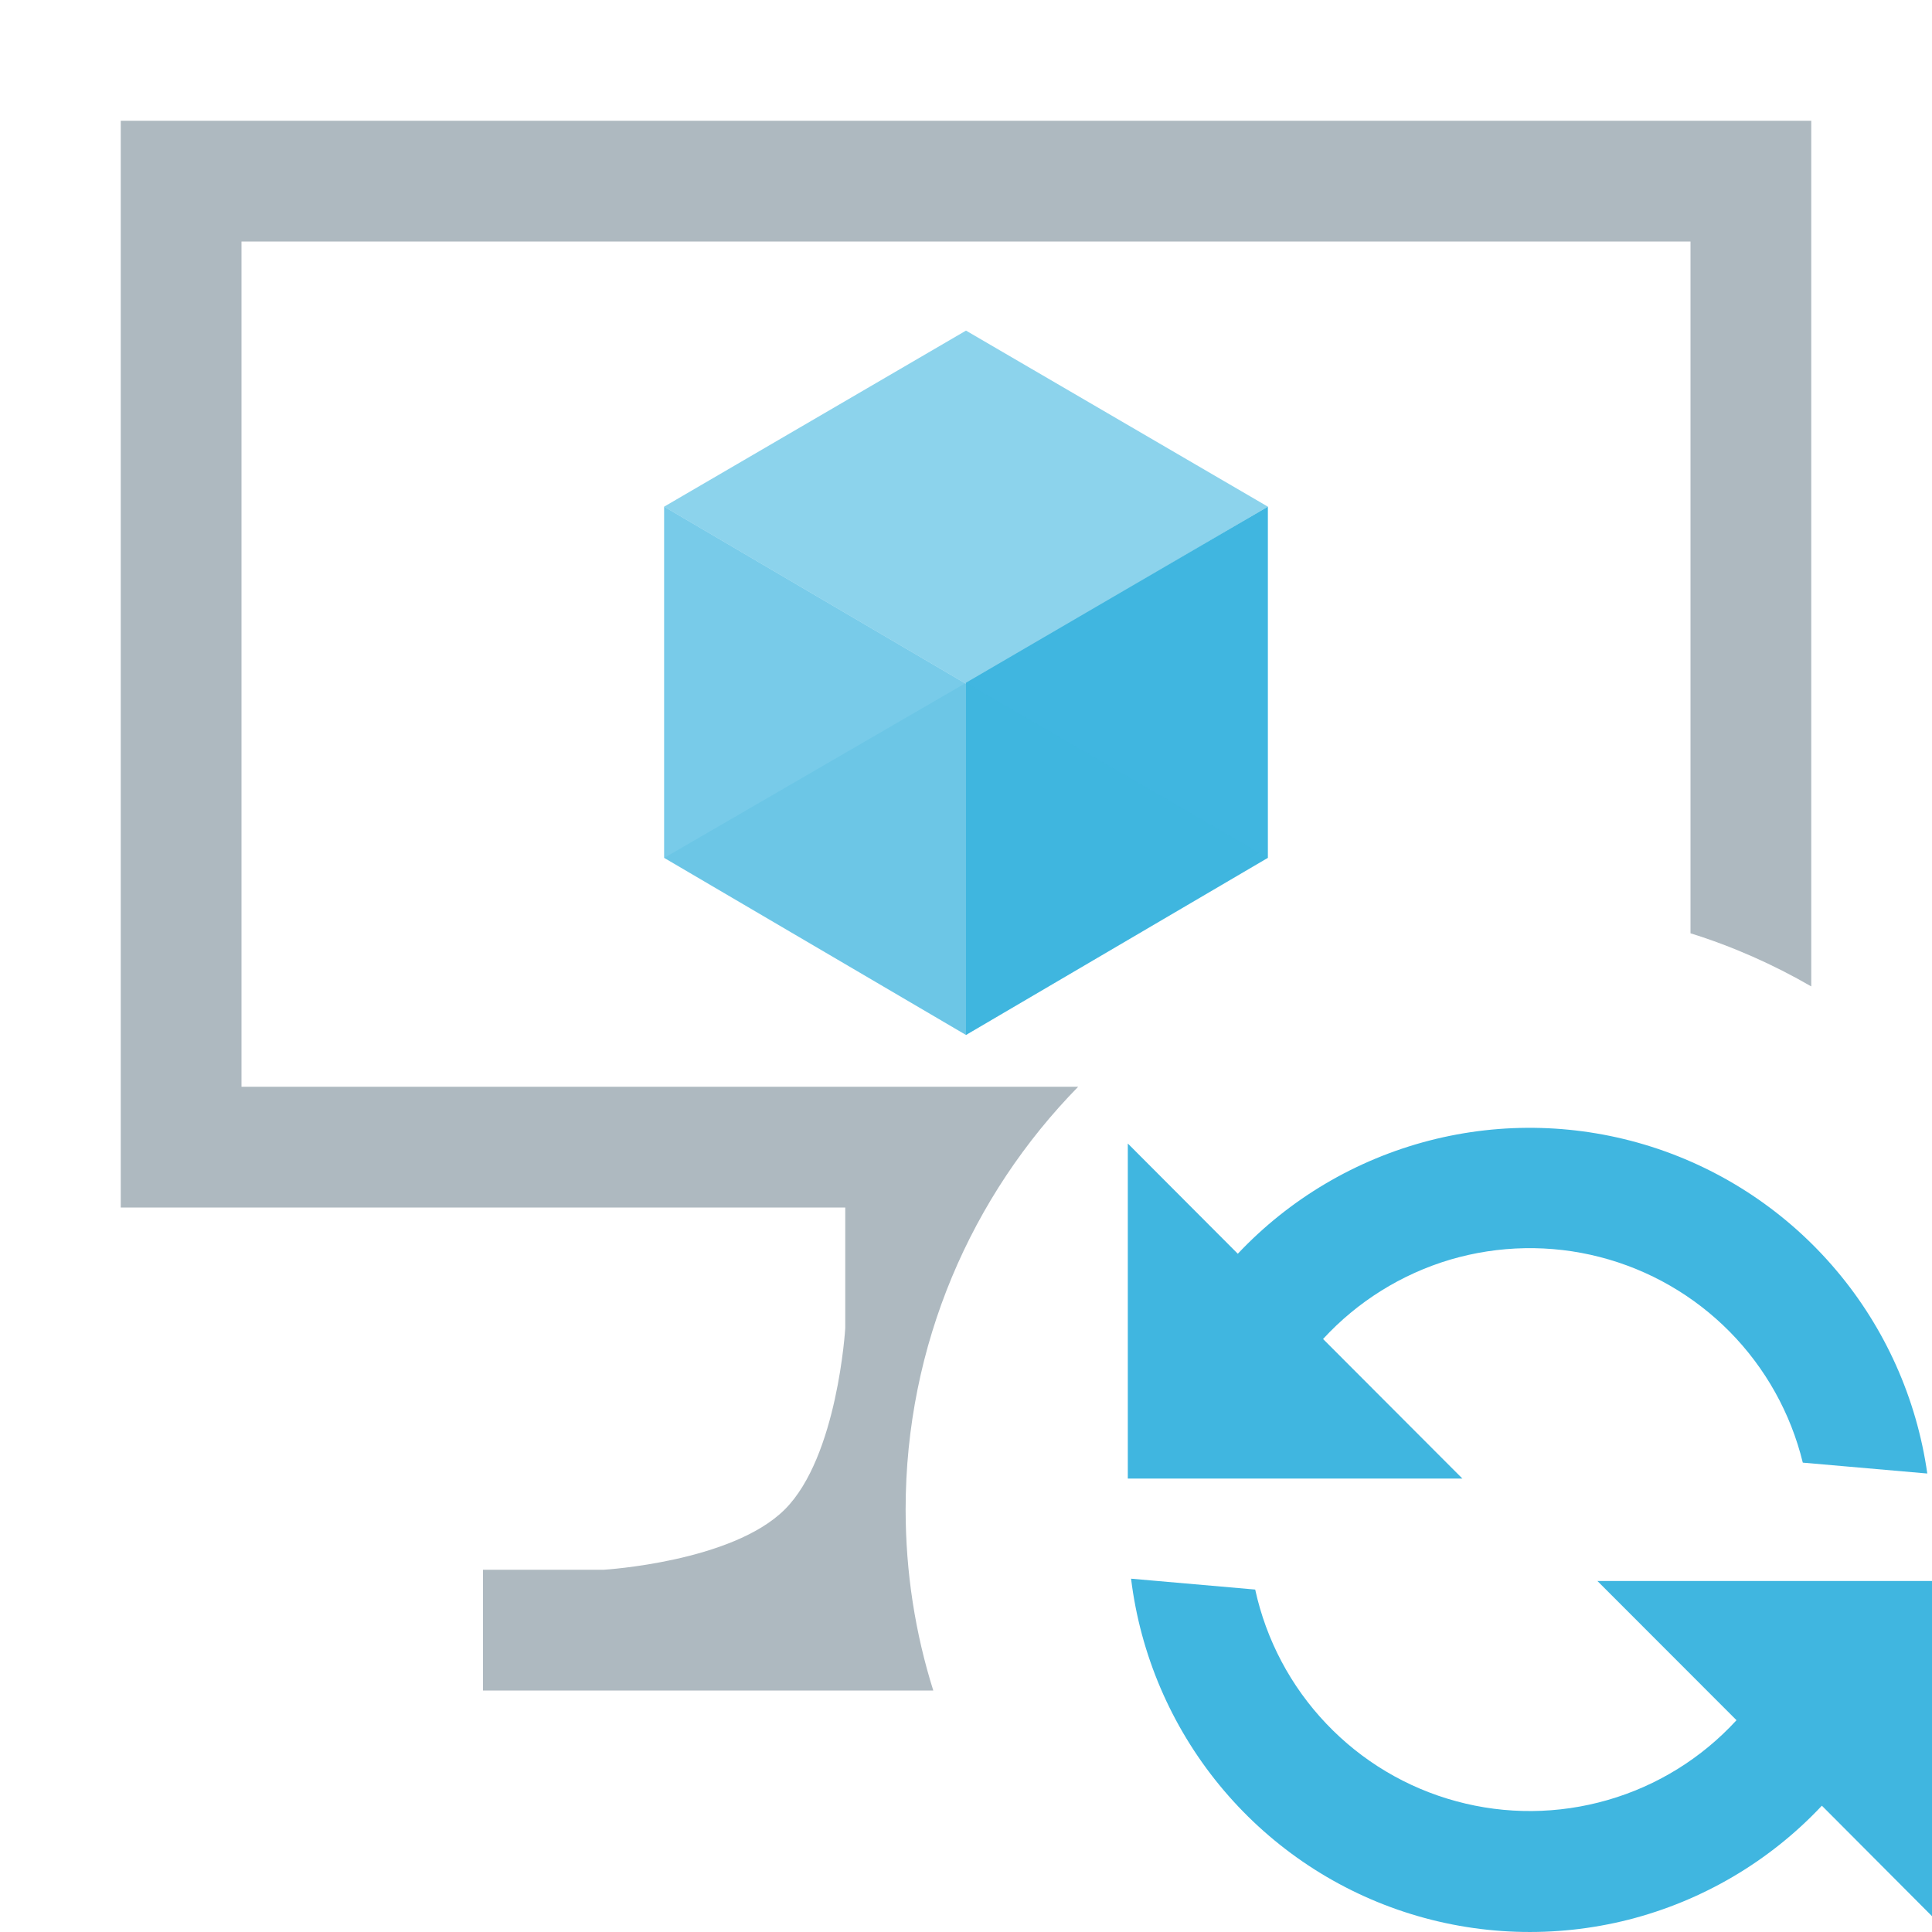 <svg xmlns="http://www.w3.org/2000/svg" width="16" height="16" fill="none" viewBox="0 0 16 16"><path fill="#40B6E0" d="M10.5 4.196V7.104L8 8.571V5.654L10.5 4.196Z"/><path fill="#40B6E0" d="M10.5 4.196L8 5.663L5.5 4.196L8 2.738L10.5 4.196Z" opacity=".6"/><path fill="#40B6E0" d="M8 5.663V8.571L5.5 7.104V4.196L8 5.663Z" opacity=".7"/><path fill="#40B6E0" d="M5.5 7.105L8 5.655V8.571L5.5 7.105Z" opacity=".2"/><path fill="#40B6E0" d="M10.5 7.105L8 5.655V8.571L10.5 7.105Z" opacity=".2"/><path fill="#9AA7B0" fill-opacity=".8" fill-rule="evenodd" d="M15 1H1V10H7V11C7 11 6.937 12.063 6.5 12.5C6.063 12.937 5 13 5 13H4V14H7.729C7.58 13.527 7.5 13.023 7.5 12.5C7.5 11.137 8.045 9.902 8.929 9H2V2H14V7.729C14.352 7.839 14.687 7.988 15 8.169V1Z" clip-rule="evenodd"/><path fill="#40B6E0" fill-rule="evenodd" d="M15.088 14.954C14.655 15.415 14.099 15.742 13.487 15.898C12.875 16.053 12.231 16.031 11.631 15.834C11.031 15.637 10.5 15.273 10.099 14.784C9.698 14.295 9.444 13.702 9.367 13.074L10.395 13.164C10.486 13.581 10.689 13.965 10.983 14.274C11.276 14.583 11.649 14.806 12.06 14.917C12.471 15.029 12.905 15.025 13.314 14.907C13.724 14.789 14.093 14.56 14.381 14.246L13.229 13.093H16V15.869L15.088 14.954ZM10.251 10.383C10.681 9.927 11.23 9.603 11.836 9.446C12.443 9.289 13.08 9.307 13.677 9.497C14.273 9.687 14.804 10.042 15.208 10.521C15.612 10.999 15.873 11.583 15.961 12.203L14.93 12.113C14.83 11.704 14.621 11.329 14.325 11.029C14.029 10.729 13.657 10.515 13.249 10.41C12.842 10.305 12.413 10.313 12.009 10.432C11.606 10.552 11.242 10.779 10.957 11.089L12.111 12.245H9.34V9.47L10.251 10.383Z" clip-rule="evenodd"/></svg>